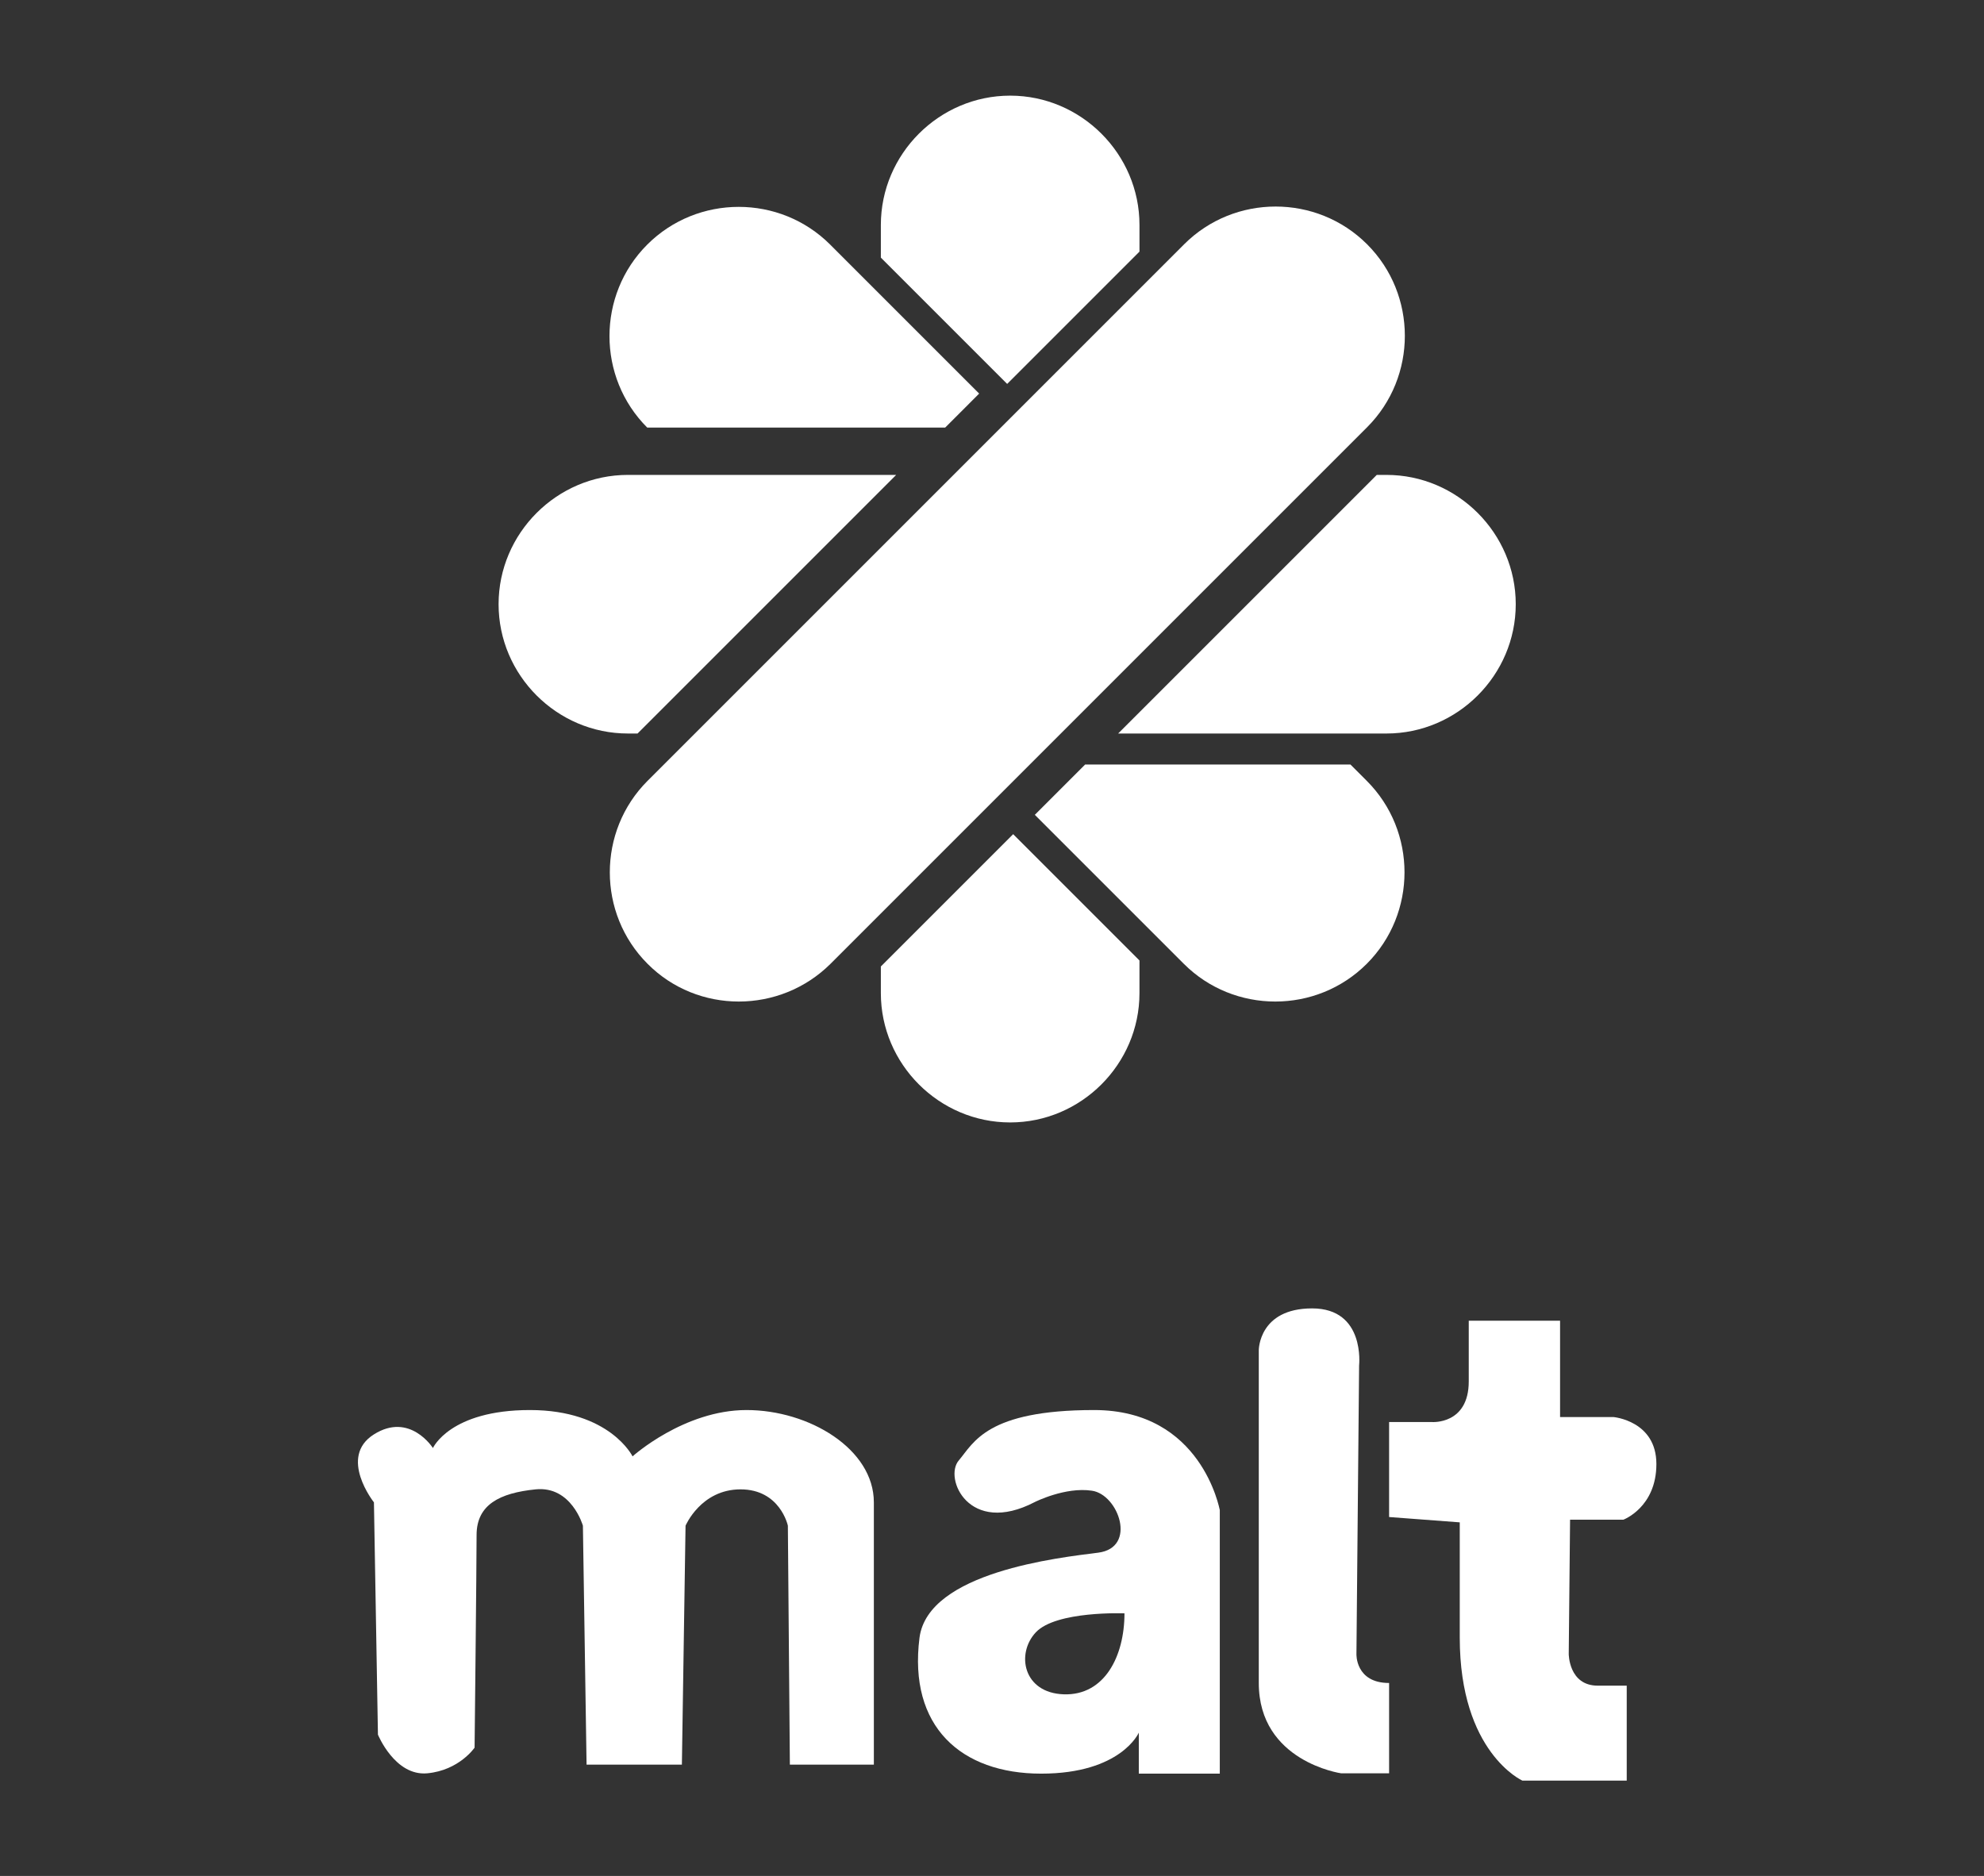 <?xml version="1.0" encoding="utf-8"?>
<!-- Generator: Adobe Illustrator 22.1.0, SVG Export Plug-In . SVG Version: 6.00 Build 0)  -->
<svg version="1.1" id="Calque_1" xmlns="http://www.w3.org/2000/svg" xmlns:xlink="http://www.w3.org/1999/xlink" x="0px" y="0px"
	 viewBox="0 0 595.3 562.9" style="enable-background:new 0 0 595.3 562.9;" xml:space="preserve">
<rect x="0" y="0" width="595.3" height="562.9" fill="#333333" stroke="none"/>
<style type="text/css">
	.st0{fill:#FFFFFF;}
</style>
<g>
	<g>
		<path class="st0" d="M194.3,289.2L194.3,289.2c-15.1-15.1-15.1-39.8,0-54.9l161-161c15.1-15.1,39.8-15.1,54.9,0l0,0
			c15.1,15.1,15.1,39.8,0,54.9l-161,161C234,304.3,209.3,304.3,194.3,289.2z"/>
		<path class="st0" d="M293.8,118.1l-44.7-44.7c-15.1-15.1-39.8-15.1-54.9,0h0c-15.1,15.1-15.1,39.8,0,54.9l0,0h89.4L293.8,118.1z"
			/>
		<path class="st0" d="M310.5,244.5l44.7,44.7c15.1,15.1,39.8,15.1,54.9,0v0c15.1-15.1,15.1-39.8,0-54.9l-4.9-4.9h-79.6L310.5,244.5
			z"/>
		<path class="st0" d="M416,220.1c21.3,0,38.8-17.5,38.8-38.8v0c0-21.3-17.5-38.8-38.8-38.8h-2.9l-77.6,77.6H416z"/>
		<path class="st0" d="M188.4,142.5c-21.3,0-38.8,17.5-38.8,38.8v0c0,21.3,17.5,38.8,38.8,38.8h2.9l77.6-77.6H188.4z"/>
		<path class="st0" d="M341.9,75.5v-8c0-21.3-17.5-38.8-38.8-38.8c-21.3,0-38.8,17.5-38.8,38.8v9.8l37.9,37.9L341.9,75.5z"/>
		<path class="st0" d="M264.3,290v8c0,21.3,17.5,38.8,38.8,38.8c21.3,0,38.8-17.5,38.8-38.8v-9.8L304,250.3L264.3,290z"/>
	</g>
	<g>
		<path class="st0" d="M112.2,450.8c0,0-10.8-13.6,0-20.4s17.7,4.1,17.7,4.1s5.1-11.4,29.1-11.4s30.8,13.9,30.8,13.9
			s15.4-13.9,34.2-13.9s38.2,11.7,38.2,27.7c0,16,0,78.7,0,78.7H237l-0.6-71.7c0,0-2.3-10.9-14.2-10.9s-16.5,10.9-16.5,10.9
			c0-0.1-1.1,71.7-1.1,71.7H176l-1.1-71.7c0,0-3.4-12-14.2-10.9c-10.8,1.1-17.7,4.6-17.7,13.7s-0.6,63.8-0.6,63.8s-4.6,6.8-14.2,7.7
			c-9.7,0.9-14.8-11.6-14.8-11.6L112.2,450.8z"/>
		<path class="st0" d="M328.3,423.1c-32.3,0-36.1,9.8-40.6,15.1c-4.6,5.3,3,22.8,22.8,12.5c0,0,9.1-4.6,17.1-3.4
			c8,1.1,13.7,17.1,1.9,18.6c-11.8,1.5-51,5.8-53.6,25.5c-3.4,26.7,12.5,40.8,36.5,40.8s29.3-12.3,29.3-12.3v12.3h24.3v-79.1
			C365.9,452.9,360.6,423.1,328.3,423.1z M319.2,508.4c-12.2-0.4-14.4-12.2-8.4-18.6c6.1-6.5,26.6-5.7,26.6-5.7
			C337.4,497,331.4,508.8,319.2,508.4z"/>
		<path class="st0" d="M416.8,505v27.1h-14.4c0,0-24.7-3.5-24.7-27.1c0-23.6,0-99.9,0-99.9s0-12.5,16-12.5s14.1,17.1,14.1,17.1
			l-0.8,86.6C407,496.2,406.6,505,416.8,505z"/>
		<path class="st0" d="M416.8,455.2v-28.5h12.9c0,0,11,0.8,11-12.2s0-18.2,0-18.2h27.4v28.9h16c0,0,12.9,1.1,12.9,14.1
			s-9.9,16.7-9.9,16.7h-16l-0.4,40.3c0,0,0,9.5,8.7,9.5c8.7,0,8.7,0,8.7,0v28.5h-31.3c0,0-18.8-8.4-18.8-42.9s0-34.6,0-34.6
			L416.8,455.2z"/>
	</g>
</g>
</svg>
